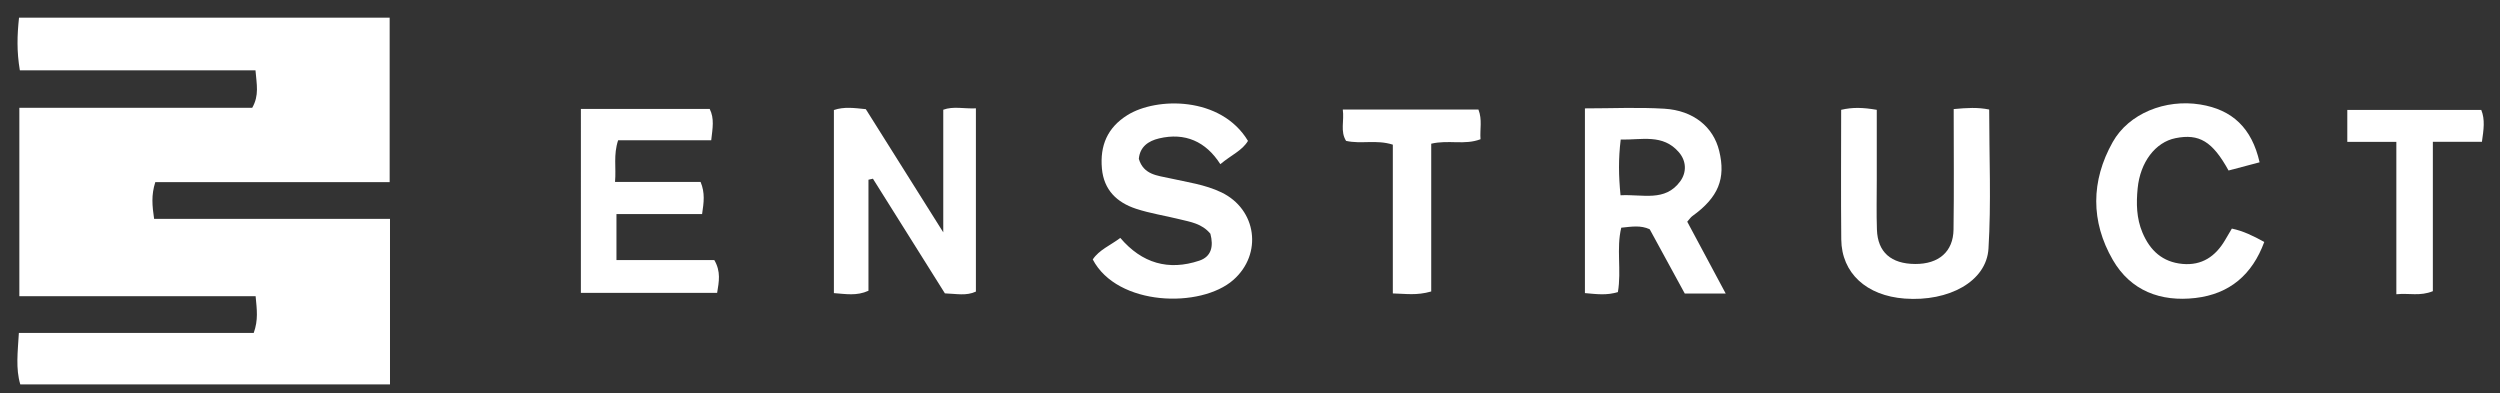 <svg version="1.1" id="Layer_1" xmlns="http://www.w3.org/2000/svg" xmlns:xlink="http://www.w3.org/1999/xlink" x="0px" y="0px"
	 width="555.333px" height="87.334px" viewBox="0 0 555.333 87.334" enable-background="new 0 0 555.333 87.334"
	 xml:space="preserve">
<rect x="0" y="0" width="555.333" height="87.334" fill="#333333" stroke="none"/>
<g>
	<path fill-rule="evenodd" clip-rule="evenodd" fill="#FFFFFF" d="M86.631,48.622c0,12.605,0,24.503,0,36.761
		c-27.43,0-54.654,0-82.127,0C3.46,81.831,3.945,78.24,4.191,73.955c17.45,0,34.824,0,52.169,0c1.039-2.905,0.697-5.188,0.422-8.154
		c-17.376,0-34.749,0-52.484,0c0-14.231,0-27.781,0-41.849c17.335,0,34.584,0,51.726,0c1.585-2.785,0.984-5.207,0.729-8.324
		c-17.463,0-34.833,0-52.341,0c-0.721-4.262-0.597-7.82-0.185-11.709c27.489,0,54.718,0,82.329,0c0,12.014,0,23.917,0,36.541
		c-17.313,0-34.679,0-52.062,0c-0.921,2.928-0.687,5.187-0.26,8.162C51.6,48.622,68.971,48.622,86.631,48.622z"/>
	<path fill-rule="evenodd" clip-rule="evenodd" fill="#FFFFFF" d="M383.334,65.199c-3.513,0-6.153,0-9.094,0
		c-2.592-4.752-5.205-9.541-7.782-14.267c-2.037-0.953-4.017-0.583-6.322-0.353c-1.128,4.617,0.075,9.472-0.748,14.291
		c-2.43,0.78-4.7,0.475-7.325,0.237c0-13.638,0-27.174,0-41.032c6.043,0,11.863-0.278,17.645,0.073
		c6.48,0.395,10.874,4.053,12.174,9.342c1.525,6.199-0.193,10.367-5.948,14.505c-0.385,0.277-0.657,0.713-1.142,1.254
		C377.503,54.313,380.222,59.389,383.334,65.199z M359.973,43.376c4.949-0.261,9.878,1.5,13.239-3.067
		c1.494-2.03,1.396-4.538-0.263-6.475c-3.577-4.177-8.335-2.71-12.936-2.836C359.492,35.261,359.543,39.018,359.973,43.376z"/>
	<path fill-rule="evenodd" clip-rule="evenodd" fill="#FFFFFF" d="M192.915,39.923c0,8.211,0,16.423,0,24.664
		c-2.63,1.192-5.026,0.717-7.678,0.523c0-13.667,0-27.063,0-40.67c2.286-0.777,4.54-0.451,7.089-0.191
		c5.611,8.924,11.244,17.881,17.205,27.362c0-9.435,0-18.208,0-27.237c2.233-0.824,4.625-0.184,7.25-0.307
		c0,13.857,0,27.254,0,40.705c-2.168,1.002-4.3,0.481-6.886,0.396c-5.252-8.367-10.62-16.92-15.988-25.473
		C193.577,39.772,193.246,39.847,192.915,39.923z"/>
	<path fill-rule="evenodd" clip-rule="evenodd" fill="#FFFFFF" d="M129.035,24.196c9.707,0,19.142,0,28.611,0
		c1.073,2.148,0.646,4.266,0.34,6.959c-6.861,0-13.738,0-20.678,0c-1.083,3.27-0.409,6.064-0.69,9.262c6.509,0,12.769,0,19.01,0
		c1.016,2.471,0.714,4.546,0.33,7.134c-6.31,0-12.541,0-19.021,0c0,3.573,0,6.646,0,10.211c7.341,0,14.583,0,21.732,0
		c1.505,2.59,1.034,4.796,0.632,7.291c-10.104,0-20.021,0-30.267,0C129.035,51.476,129.035,37.937,129.035,24.196z"/>
	<path fill-rule="evenodd" clip-rule="evenodd" fill="#FFFFFF" d="M268.867,51.921c-1.895-2.285-4.439-2.618-6.841-3.216
		c-3.224-0.803-6.542-1.297-9.685-2.334c-4.229-1.396-7.145-4.161-7.57-8.933c-0.454-5.087,1.203-9.083,5.668-11.87
		c6.443-4.022,20.789-4.22,26.778,5.728c-1.289,2.171-3.678,3.105-6.139,5.176c-3.215-5.045-7.844-7.095-13.617-5.725
		c-2.372,0.563-4.254,1.854-4.489,4.548c1.059,3.546,4.144,3.692,6.813,4.292c3.892,0.877,7.882,1.395,11.519,3.141
		c7.879,3.781,9.196,13.696,2.67,19.447c-7.226,6.367-25.784,5.875-31.237-4.542c1.432-2.147,3.902-3.114,6.117-4.784
		c4.814,5.644,10.712,7.338,17.547,5.055C269.056,57.016,269.619,54.778,268.867,51.921z"/>
	<path fill-rule="evenodd" clip-rule="evenodd" fill="#FFFFFF" d="M433.979,24.231c3.006-0.277,5.271-0.422,7.885,0.097
		c0,10.411,0.467,20.695-0.157,30.914c-0.445,7.287-8.819,11.804-18.605,11.082c-8.507-0.628-14.019-5.665-14.095-13.131
		c-0.097-9.599-0.023-19.198-0.023-28.8c2.576-0.598,4.857-0.521,7.91,0.003c0,5.163-0.002,10.407,0,15.651
		c0.002,3.658-0.093,7.32,0.035,10.975c0.176,5.01,3.142,7.59,8.507,7.618c5.208,0.027,8.439-2.718,8.509-7.643
		C434.068,42.21,433.979,33.42,433.979,24.231z"/>
	<path fill-rule="evenodd" clip-rule="evenodd" fill="#FFFFFF" d="M495.769,50.776c2.548,0.544,4.744,1.615,7.199,2.97
		c-2.67,7.272-7.697,11.556-15.271,12.444c-7.726,0.906-14.4-1.583-18.373-8.457c-4.933-8.535-4.872-17.539-0.026-26.17
		c3.568-6.354,11.689-9.605,19.459-8.352c7.128,1.152,11.45,5.24,13.173,12.842c-2.309,0.609-4.64,1.226-6.896,1.822
		c-3.577-6.488-6.524-8.236-11.777-7.186c-4.474,0.895-7.85,5.33-8.416,11.156c-0.324,3.335-0.271,6.629,1.065,9.812
		c1.685,4.011,4.473,6.566,8.909,6.969c4.309,0.39,7.313-1.677,9.434-5.269C494.742,52.52,495.235,51.681,495.769,50.776z"/>
	<path fill-rule="evenodd" clip-rule="evenodd" fill="#FFFFFF" d="M317.923,64.747c-3.252,0.933-5.643,0.501-8.53,0.433
		c0-11.282,0-22.165,0-33.047c-3.674-1.169-7.046-0.077-10.387-0.839c-1.333-2.133-0.375-4.4-0.729-6.962
		c10.361,0,20.223,0,30.132,0c0.888,2.266,0.292,4.386,0.465,6.595c-3.538,1.359-7.096,0.081-10.951,0.995
		C317.923,42.708,317.923,53.58,317.923,64.747z"/>
	<path fill-rule="evenodd" clip-rule="evenodd" fill="#FFFFFF" d="M532.308,31.508c-4.077,0-7.338,0-10.896,0
		c0-2.47,0-4.558,0-7.085c9.793,0,19.646,0,29.76,0c0.872,2.139,0.535,4.354,0.146,7.072c-3.581,0-7.001,0-10.901,0
		c0,11.361,0,22.243,0,33.184c-2.827,1.163-5.241,0.398-8.108,0.682C532.308,54.037,532.308,43.147,532.308,31.508z"/>
</g>
</svg>
